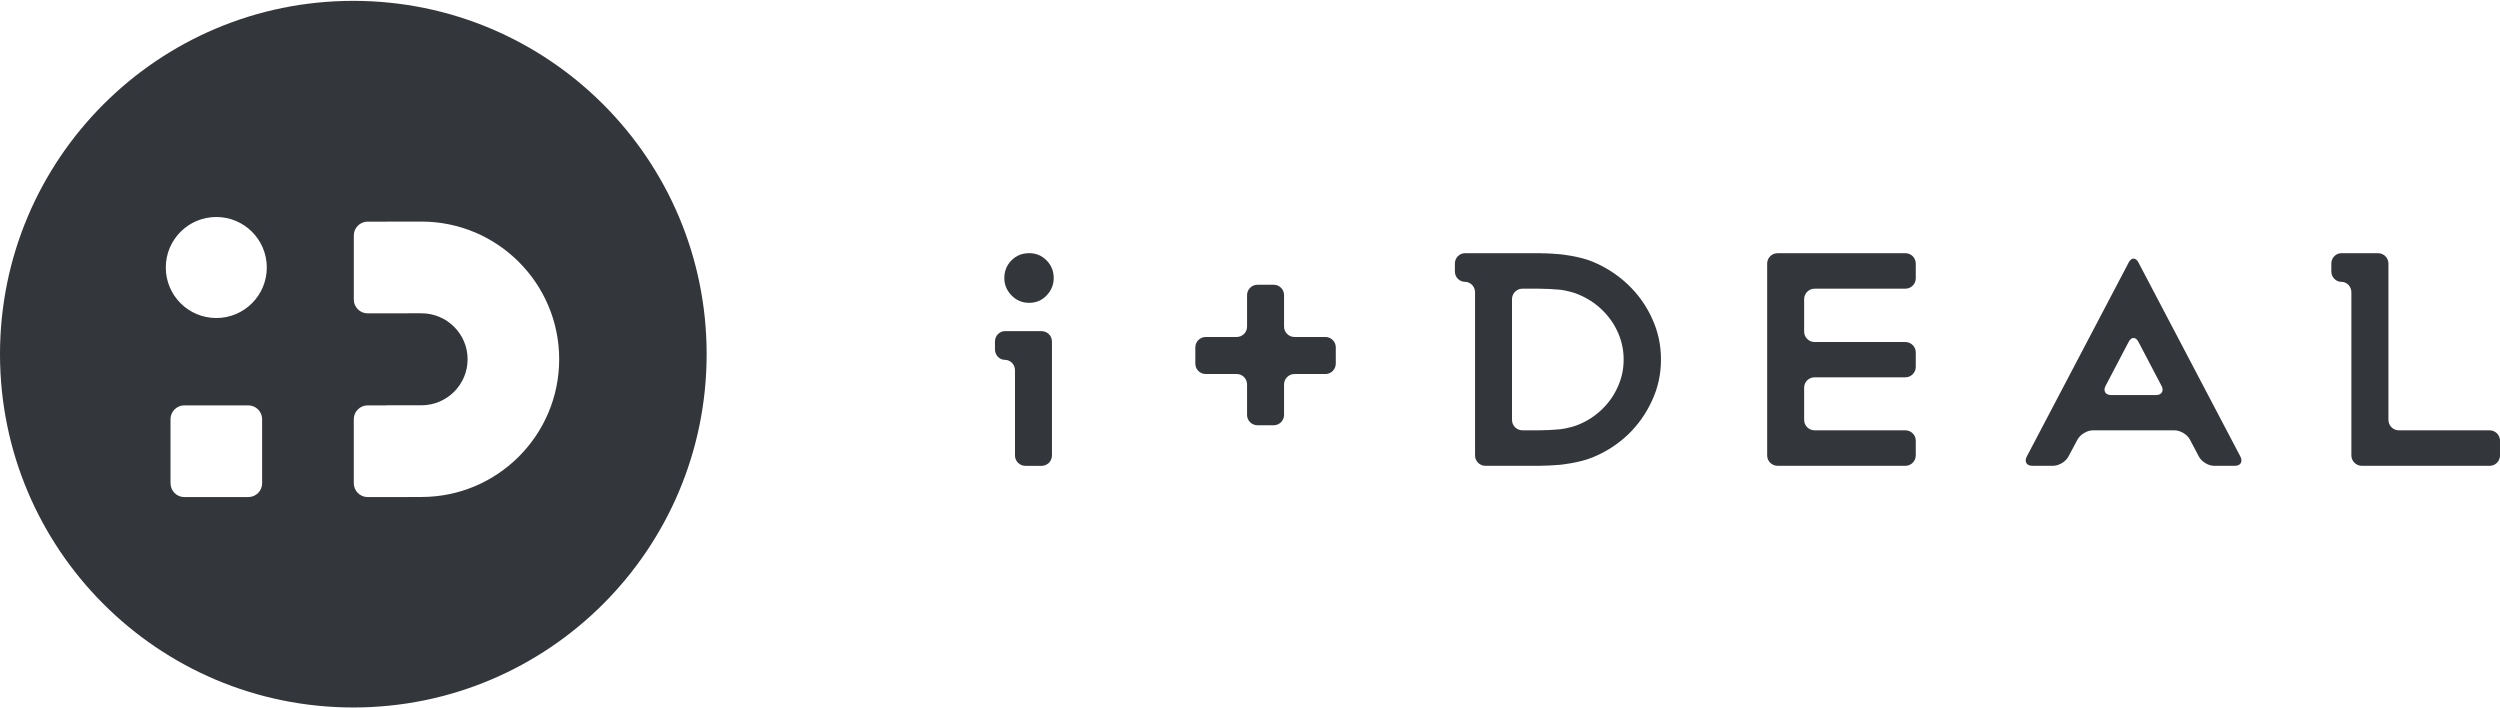 <?xml version="1.0" encoding="utf-8"?>
<!-- Generator: Adobe Illustrator 16.0.0, SVG Export Plug-In . SVG Version: 6.00 Build 0)  -->
<!DOCTYPE svg PUBLIC "-//W3C//DTD SVG 1.1//EN" "http://www.w3.org/Graphics/SVG/1.1/DTD/svg11.dtd">
<svg version="1.1" id="Layer_1" xmlns="http://www.w3.org/2000/svg" xmlns:xlink="http://www.w3.org/1999/xlink" x="0px" y="0px"
	 width="120px" height="34px" viewBox="0 0 120 34" enable-background="new 0 0 120 34" xml:space="preserve">
<g>
	<g>
		<path fill="#33363B" d="M91.457,12.153h-6.133c-0.276,0-0.5,0.223-0.5,0.5v9.21c0,0.271,0.224,0.496,0.5,0.496h6.133
			c0.274,0,0.5-0.225,0.5-0.496v-0.711c0-0.274-0.226-0.497-0.5-0.497h-4.358c-0.277,0-0.5-0.227-0.5-0.499v-1.549
			c0-0.273,0.223-0.496,0.5-0.496h4.358c0.274,0,0.5-0.225,0.5-0.502v-0.692c0-0.276-0.226-0.5-0.5-0.5h-4.358
			c-0.277,0-0.5-0.227-0.5-0.498v-1.562c0-0.273,0.223-0.5,0.5-0.5h4.358c0.274,0,0.5-0.225,0.5-0.497v-0.708
			C91.957,12.376,91.731,12.153,91.457,12.153z"/>
		<path fill="#33363B" d="M102.643,12.595c-0.128-0.243-0.335-0.243-0.463,0l-4.897,9.323c-0.126,0.244-0.006,0.441,0.267,0.441
			h0.997c0.275,0,0.605-0.197,0.734-0.439l0.442-0.826c0.131-0.24,0.458-0.438,0.732-0.438h3.925c0.277,0,0.606,0.198,0.733,0.439
			l0.435,0.823c0.126,0.244,0.455,0.441,0.729,0.441h0.997c0.274,0,0.391-0.197,0.267-0.441L102.643,12.595z M103.489,18.963h-2.155
			c-0.272,0-0.396-0.199-0.266-0.442l1.111-2.118c0.128-0.241,0.335-0.241,0.463,0l1.111,2.118
			C103.882,18.764,103.762,18.963,103.489,18.963z"/>
		<path fill="#33363B" d="M63.622,16.175h-1.487c-0.274,0-0.5-0.223-0.5-0.498v-1.509c0-0.277-0.223-0.5-0.497-0.5h-0.778
			c-0.278,0-0.501,0.223-0.501,0.5v1.509c0,0.275-0.222,0.498-0.497,0.498h-1.485c-0.278,0-0.501,0.225-0.501,0.499v0.78
			c0,0.274,0.223,0.499,0.501,0.499h1.485c0.275,0,0.497,0.223,0.497,0.498v1.465c0,0.275,0.223,0.496,0.501,0.496h0.778
			c0.274,0,0.497-0.221,0.497-0.496v-1.465c0-0.275,0.226-0.498,0.5-0.498h1.487c0.273,0,0.496-0.225,0.496-0.499v-0.78
			C64.118,16.4,63.896,16.175,63.622,16.175z"/>
		<path fill="#33363B" d="M78.143,13.661c-0.489-0.466-1.058-0.834-1.705-1.103c-0.651-0.271-1.574-0.356-1.574-0.356
			c-0.271-0.028-0.717-0.049-0.992-0.049H71.3c-0.276,0-0.718,0-0.982,0s-0.484,0.223-0.484,0.5v0.377
			c0,0.274,0.22,0.498,0.484,0.498s0.484,0.225,0.484,0.499v7.836c0,0.271,0.222,0.496,0.498,0.496h2.571
			c0.275,0,0.721-0.022,0.992-0.047c0,0,0.928-0.087,1.58-0.357c0.657-0.27,1.223-0.637,1.708-1.102
			c0.483-0.466,0.866-1.01,1.147-1.627c0.288-0.617,0.429-1.273,0.429-1.972c0-0.691-0.141-1.352-0.429-1.97
			C79.018,14.665,78.63,14.126,78.143,13.661z M77.655,18.564c-0.181,0.414-0.439,0.775-0.762,1.086
			c-0.325,0.316-0.704,0.561-1.137,0.737s-0.894,0.22-0.894,0.22c-0.271,0.028-0.717,0.048-0.992,0.048h-0.796
			c-0.274,0-0.498-0.227-0.498-0.499v-5.799c0-0.273,0.224-0.5,0.498-0.5h0.796c0.275,0,0.721,0.022,0.992,0.048
			c0,0,0.448,0.043,0.879,0.219c0.432,0.176,0.814,0.42,1.141,0.733c0.33,0.317,0.592,0.678,0.772,1.089
			c0.187,0.412,0.281,0.846,0.281,1.308C77.937,17.718,77.842,18.154,77.655,18.564z"/>
		<path fill="#33363B" d="M119.503,20.655h-4.359c-0.277,0-0.499-0.227-0.499-0.499v-7.503c0-0.277-0.227-0.5-0.501-0.5h-0.778
			c-0.272,0-0.717,0-0.979,0c-0.267,0-0.484,0.223-0.484,0.5v0.377c0,0.274,0.218,0.498,0.484,0.498
			c0.263,0,0.479,0.225,0.479,0.499v7.836c0,0.271,0.228,0.496,0.5,0.496h6.138c0.272,0,0.497-0.225,0.497-0.496v-0.711
			C120,20.878,119.775,20.655,119.503,20.655z"/>
		<path fill="#33363B" d="M49.994,15.895h-0.775c-0.274,0-0.717,0-0.979,0c-0.267,0-0.482,0.223-0.482,0.498v0.38
			c0,0.275,0.216,0.5,0.482,0.5c0.263,0,0.479,0.225,0.479,0.5v4.092c0,0.271,0.227,0.496,0.501,0.496h0.775
			c0.275,0,0.499-0.225,0.499-0.496v-5.471C50.493,16.118,50.27,15.895,49.994,15.895z"/>
		<path fill="#33363B" d="M49.398,12.152c-0.335,0-0.623,0.116-0.851,0.349c-0.226,0.23-0.34,0.515-0.34,0.843
			c0,0.32,0.114,0.597,0.348,0.838c0.233,0.238,0.513,0.354,0.843,0.354c0.329,0,0.61-0.115,0.839-0.354
			c0.228-0.241,0.341-0.518,0.341-0.838c0-0.328-0.113-0.612-0.341-0.843C50.009,12.268,49.728,12.152,49.398,12.152z"/>
	</g>
	<path fill="#33363B" d="M33.919,16.999c0-9.366-7.593-16.958-16.961-16.958S0,7.633,0,16.999c0,9.368,7.59,16.96,16.958,16.96
		S33.919,26.367,33.919,16.999z M12.582,23.197c0,0.363-0.296,0.662-0.662,0.662H8.844c-0.364,0-0.659-0.299-0.659-0.662v-3.078
		c0-0.361,0.295-0.661,0.659-0.661h3.076c0.366,0,0.662,0.3,0.662,0.661V23.197z M10.385,15.265c-1.343,0-2.427-1.084-2.427-2.425
		c0-1.339,1.084-2.424,2.427-2.424c1.336,0,2.421,1.085,2.421,2.424C12.806,14.18,11.721,15.265,10.385,15.265z M20.23,23.855
		h-0.657v0.004h-1.93c-0.362,0-0.661-0.299-0.661-0.662v-0.66v-1.759v-0.659c0-0.361,0.299-0.661,0.661-0.661h0.646
		c0.004,0,0.007,0,0.014,0h0.253v-0.004h1.675c1.221,0,2.214-0.992,2.214-2.209c0-1.218-0.993-2.207-2.214-2.207h-0.657v0.003h-1.93
		c-0.362,0-0.661-0.297-0.661-0.66v-0.664V11.96V11.3c0-0.363,0.299-0.661,0.661-0.661h0.646c0.004,0,0.007,0,0.014,0h0.253v-0.003
		h1.675c3.649,0,6.609,2.965,6.609,6.608C26.84,20.889,23.88,23.855,20.23,23.855z"/>
</g>
</svg>
